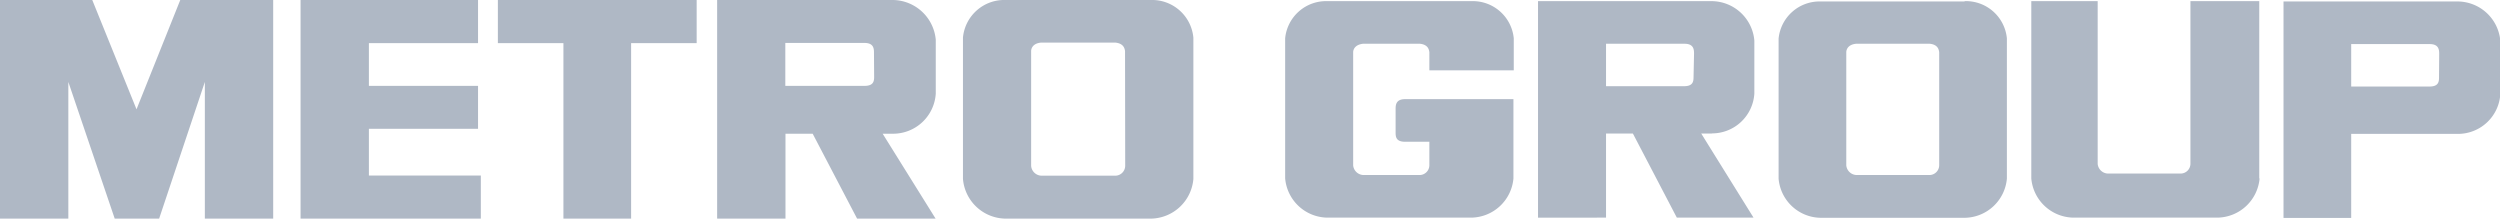 <svg xmlns="http://www.w3.org/2000/svg" viewBox="0 0 152.55 13.34"><defs><style>.cls-1{fill:#afb8c5}</style></defs><g id="Layer_2" data-name="Layer 2"><g id="Layer_1-2" data-name="Layer 1"><path id="path3028" class="cls-1" d="M68.66 10.12a.61.61 0 0 1-.59.6h-4.52a.65.65 0 0 1-.63-.6v-7c0-.15.09-.47.6-.52h4.54c.51.05.57.37.59.52zM70.22 0h-8.86a2.53 2.53 0 0 0-2.6 2.29v8.63a2.64 2.64 0 0 0 2.6 2.42h8.86a2.64 2.64 0 0 0 2.6-2.42V2.3a2.53 2.53 0 0 0-2.6-2.3M34.38 2.63h-4V0h12.13v2.63h-4v10.71h-4.13zm-5.21 0V0H18.34v13.34h11v-2.63h-6.83V7.86h6.66V5.24h-6.66V2.63zM53.34 4.7c0 .29-.07.54-.59.54h-4.83V2.62h4.83c.59 0 .58.38.58.63zm1.16 3.46a2.61 2.61 0 0 0 2.6-2.44v-3.3A2.66 2.66 0 0 0 54.48 0H43.76v13.34h4.17V8.16h1.66l2.71 5.18h4.79l-3.23-5.18zM9.71 13.34L12.5 5v8.38h4.17V0H11L8.33 6.67 5.63 0H0v13.34h4.17V5L7 13.34h2.71"/><path id="path3030" class="cls-1" d="M118.33 10.09a.6.6 0 0 1-.58.59h-4.47a.65.65 0 0 1-.62-.59v-6.9c0-.15.09-.47.6-.52h4.49c.51.05.56.37.58.52zm1.55-10h-8.77a2.51 2.51 0 0 0-2.58 2.27v8.54a2.61 2.61 0 0 0 2.58 2.39h8.77a2.62 2.62 0 0 0 2.58-2.39V2.34a2.51 2.51 0 0 0-2.58-2.27"/><path id="path3032" class="cls-1" d="M103.34 4.72c0 .29-.07.54-.58.54H98V2.67h4.79c.58 0 .58.38.58.62zm1.14 3.42a2.59 2.59 0 0 0 2.57-2.42V2.47a2.63 2.63 0 0 0-2.59-2.4H93.85v13.21H98V8.15h1.64l2.68 5.13H107l-3.19-5.13h.63"/><path id="path3034" class="cls-1" d="M137.86 10.89V.07h-4.2V10a.6.6 0 0 1-.58.59h-4.47A.65.65 0 0 1 128 10V.07h-4.05v10.82a2.62 2.62 0 0 0 2.58 2.39h8.77a2.62 2.62 0 0 0 2.58-2.39"/><path id="path3036" class="cls-1" d="M148.83 4.74c0 .29-.07.54-.58.54h-4.78V2.69h4.79c.58 0 .58.38.58.62zM150 8.17a2.59 2.59 0 0 0 2.57-2.42V2.49A2.63 2.63 0 0 0 150 .09h-10.66V13.3h4.13V8.17H150"/><path id="path3038" class="cls-1" d="M87.22 8.64v1.45a.6.6 0 0 1-.58.59h-3.45a.65.65 0 0 1-.62-.59v-6.9c0-.15.09-.46.6-.52h3.47c.51.05.56.37.58.52v1.1h5.15V2.34A2.51 2.51 0 0 0 89.79.07H81a2.51 2.51 0 0 0-2.58 2.27v8.54a2.62 2.62 0 0 0 2.58 2.4h8.77a2.62 2.62 0 0 0 2.58-2.39V6.05h-6.61c-.58 0-.58.38-.58.62v1.44c0 .29.07.54.58.54h1.47"/></g></g></svg>